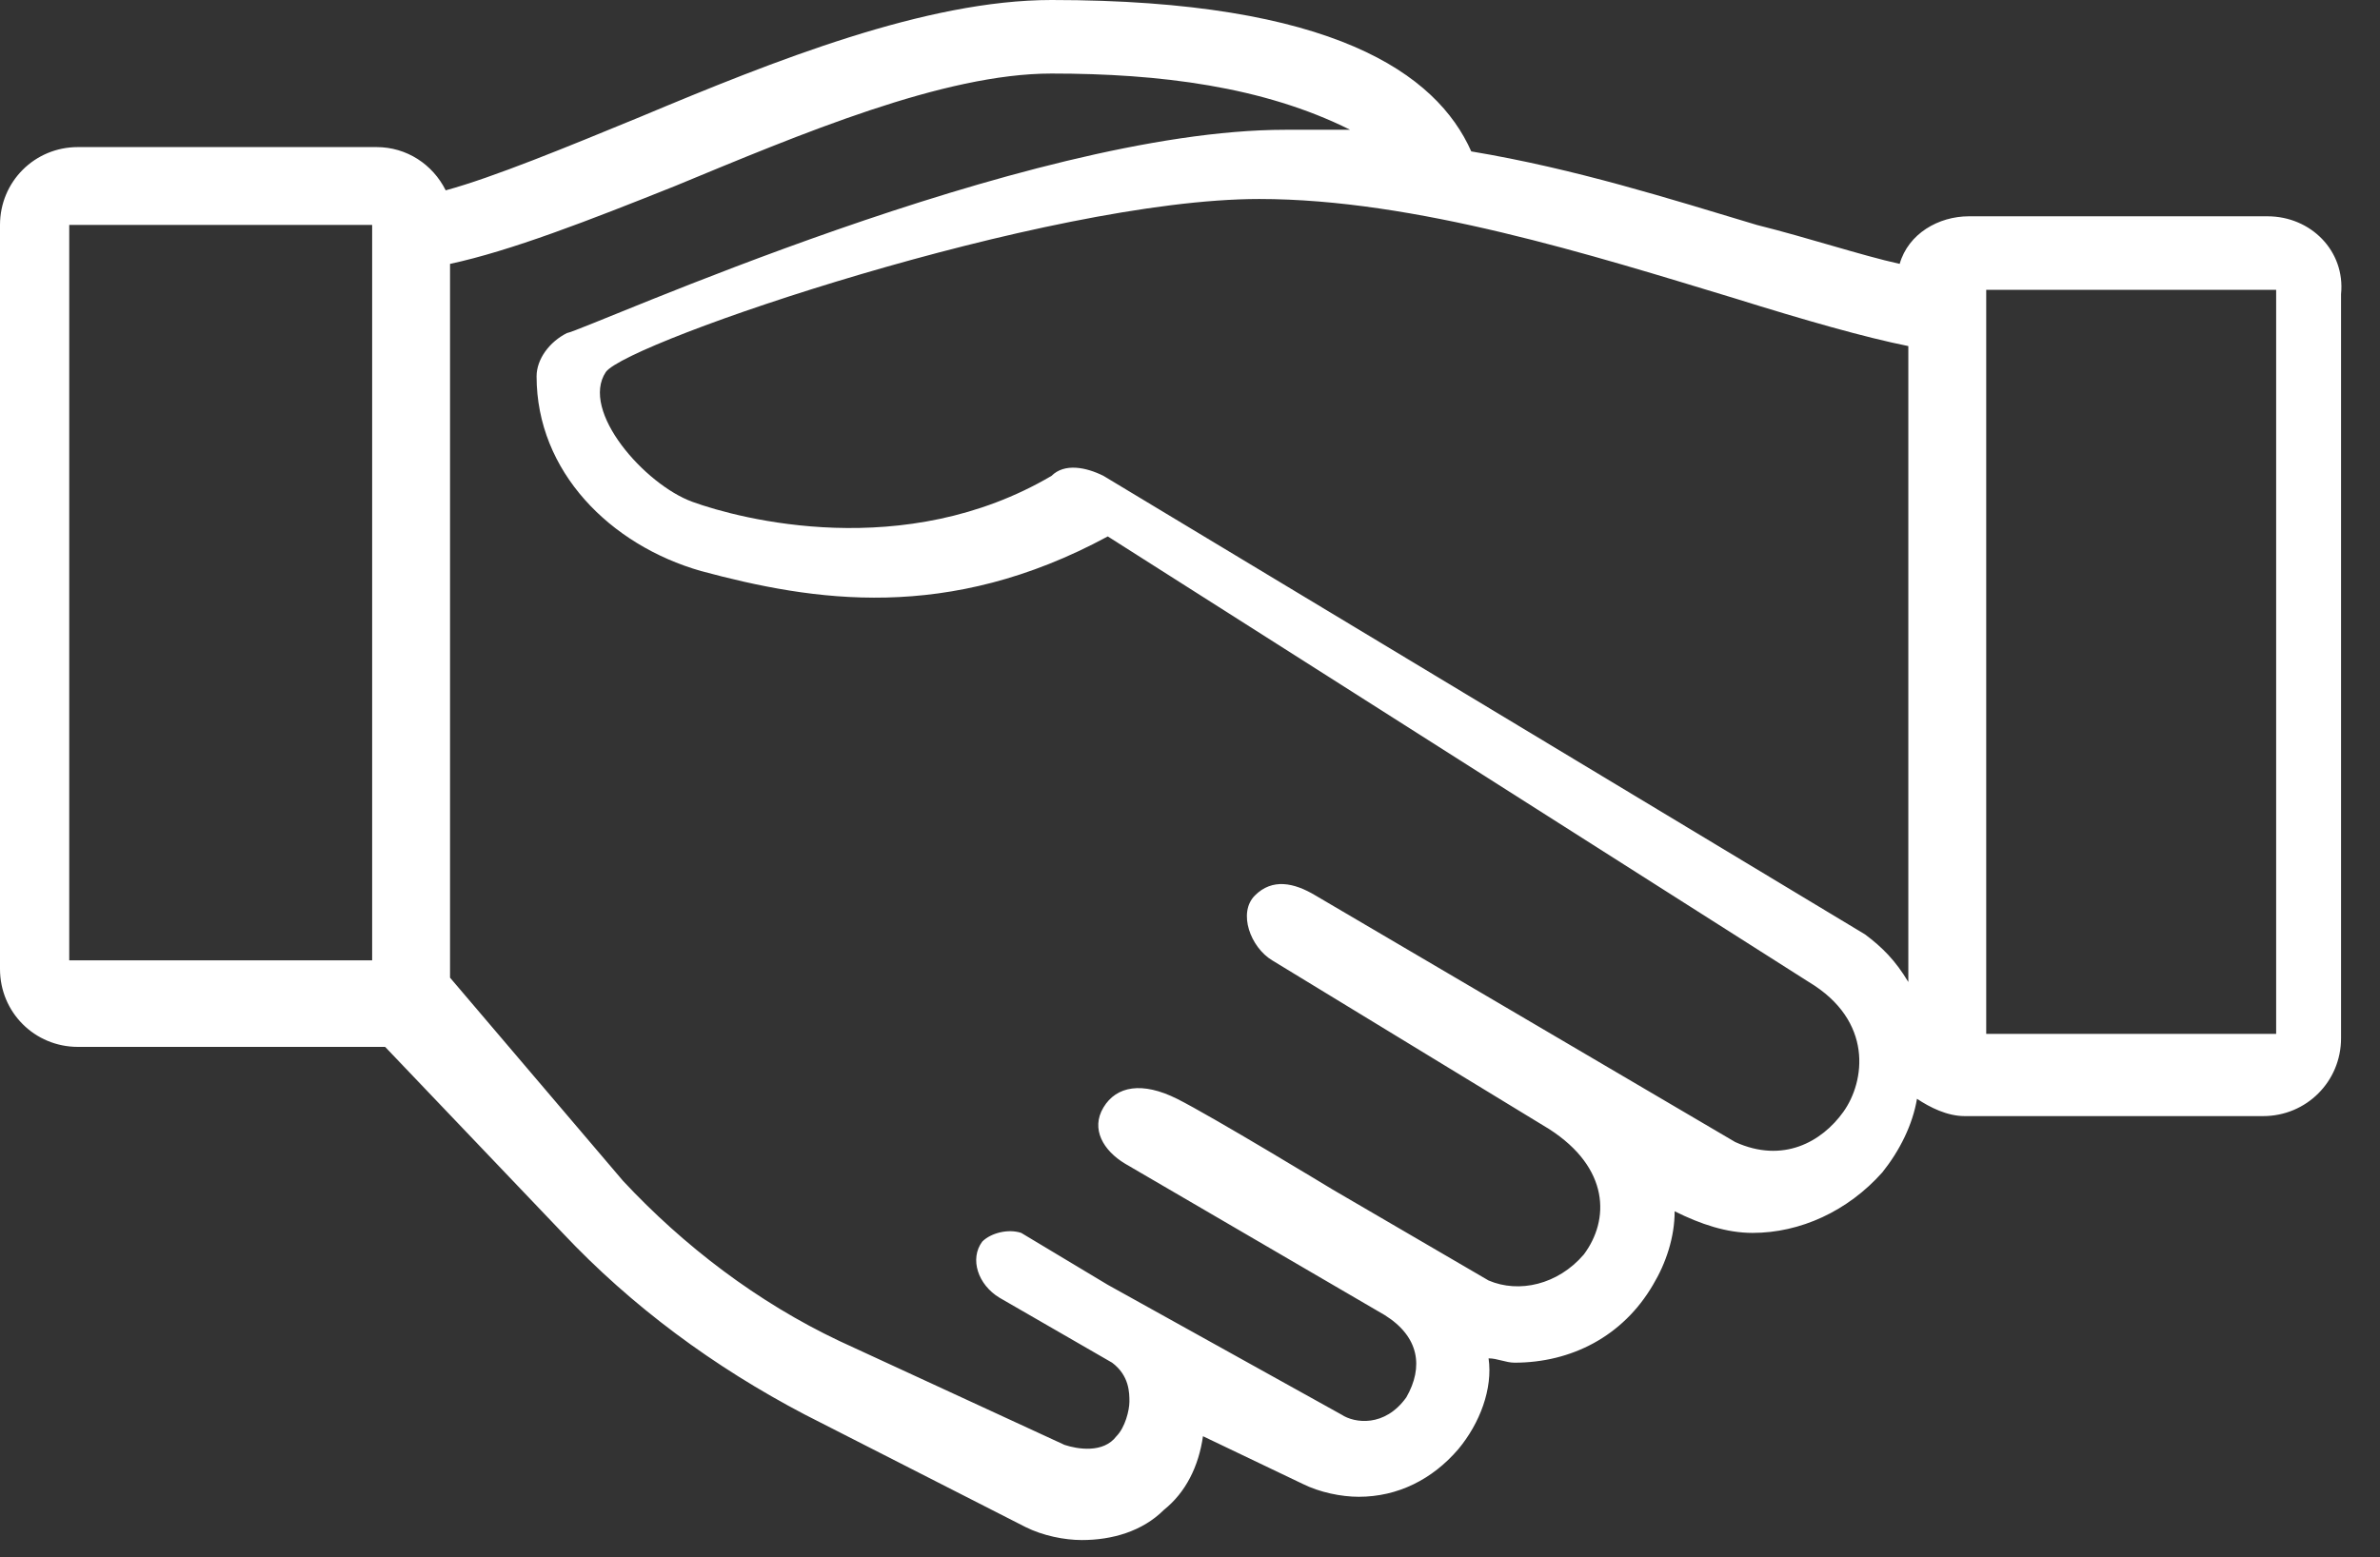 <?xml version="1.0" encoding="utf-8"?>
<svg width="55" height="36" viewBox="0 0 55 36" fill="none" xmlns="http://www.w3.org/2000/svg">
<rect x="0" y="0" width="55" height="36" fill="#333333" stroke="none"/>
<path d="M52.4 5H45.5C44.8 5 44.1 5.4 43.9 6.1C43 5.9 41.8 5.5 40.6 5.2C38.6 4.6 36.4 3.9 34 3.5C33.2 1.7 30.8 0 24.3 0C21.4 0 17.9 1.4 14.8 2.7C13.1 3.4 11.4 4.1 10.3 4.4C10 3.8 9.4 3.4 8.7 3.4H1.8C0.8 3.4 0 4.2 0 5.2V22.4C0 23.4 0.8 24.2 1.8 24.2H8.7C8.8 24.2 8.8 24.2 8.9 24.2L13 28.5C14.6 30.2 16.5 31.6 18.6 32.7L23.7 35.3C24.1 35.5 24.6 35.6 25 35.6C25.7 35.6 26.4 35.4 26.9 34.9C27.4 34.5 27.7 33.9 27.8 33.2L30.1 34.3C30.5 34.5 31 34.6 31.4 34.6C32.3 34.6 33.1 34.2 33.7 33.5C34.2 32.9 34.5 32.1 34.4 31.4C34.6 31.4 34.8 31.5 35 31.5C36.3 31.5 37.5 30.9 38.2 29.7C38.5 29.2 38.7 28.6 38.7 28C39.3 28.3 39.9 28.5 40.5 28.5C41.6 28.5 42.7 28 43.5 27.1C43.9 26.6 44.2 26 44.3 25.4C44.6 25.6 45 25.8 45.4 25.8H52.3C53.3 25.8 54.1 25 54.1 24V6.8C54.2 5.8 53.4 5 52.4 5ZM8.6 22.2H1.6V5.2H8.6V22.2ZM42.6 25.7C42.1 26.4 41.2 26.9 40.1 26.4L30.4 20.7C29.9 20.4 29.4 20.3 29 20.7C28.6 21.1 28.9 21.9 29.4 22.2L35.8 26.1C37.2 27 37.2 28.2 36.6 29C36 29.7 35.1 29.9 34.4 29.6L30.8 27.5C30.8 27.5 28 25.8 27.2 25.4C26.4 25 25.8 25.1 25.5 25.6C25.2 26.1 25.5 26.6 26 26.9L32 30.4C32.8 30.9 32.9 31.6 32.5 32.3C32 33 31.3 32.9 31 32.7L25.6 29.7L23.6 28.5C23.3 28.4 22.9 28.5 22.7 28.7C22.4 29.1 22.6 29.7 23.1 30L25.7 31.5C26.1 31.8 26.1 32.2 26.1 32.4C26.1 32.6 26 33 25.8 33.2C25.5 33.6 24.9 33.5 24.6 33.4L19.4 31C17.5 30.1 15.8 28.8 14.4 27.3L10.4 22.6C10.4 22.5 10.4 22.5 10.4 22.4V6.1C11.8 5.8 13.6 5.1 15.6 4.3C18.5 3.1 21.8 1.7 24.3 1.7C26.8 1.7 29.2 2 31.2 3C31 3 29.9 3 29.7 3C23.7 3 13.6 7.6 13.1 7.7C12.7 7.9 12.4 8.3 12.4 8.7C12.4 10.9 14.1 12.6 16.2 13.2C18.8 13.9 21.9 14.4 25.6 12.4L41.8 22.7C43.3 23.6 43.1 25 42.6 25.7ZM43.1 21.6L25.5 11C25.1 10.8 24.6 10.7 24.3 11C20.9 13 17.1 12 16 11.6C14.9 11.2 13.4 9.5 14 8.6C14.5 7.9 24.2 4.6 29.1 4.6C32.7 4.6 36.8 5.9 40.1 6.9C41.7 7.4 43.1 7.8 44.1 8V22.7C43.8 22.2 43.5 21.9 43.1 21.6ZM52.6 23.9H45.9V6.7H52.6V23.9Z" fill="white"/>
</svg>
